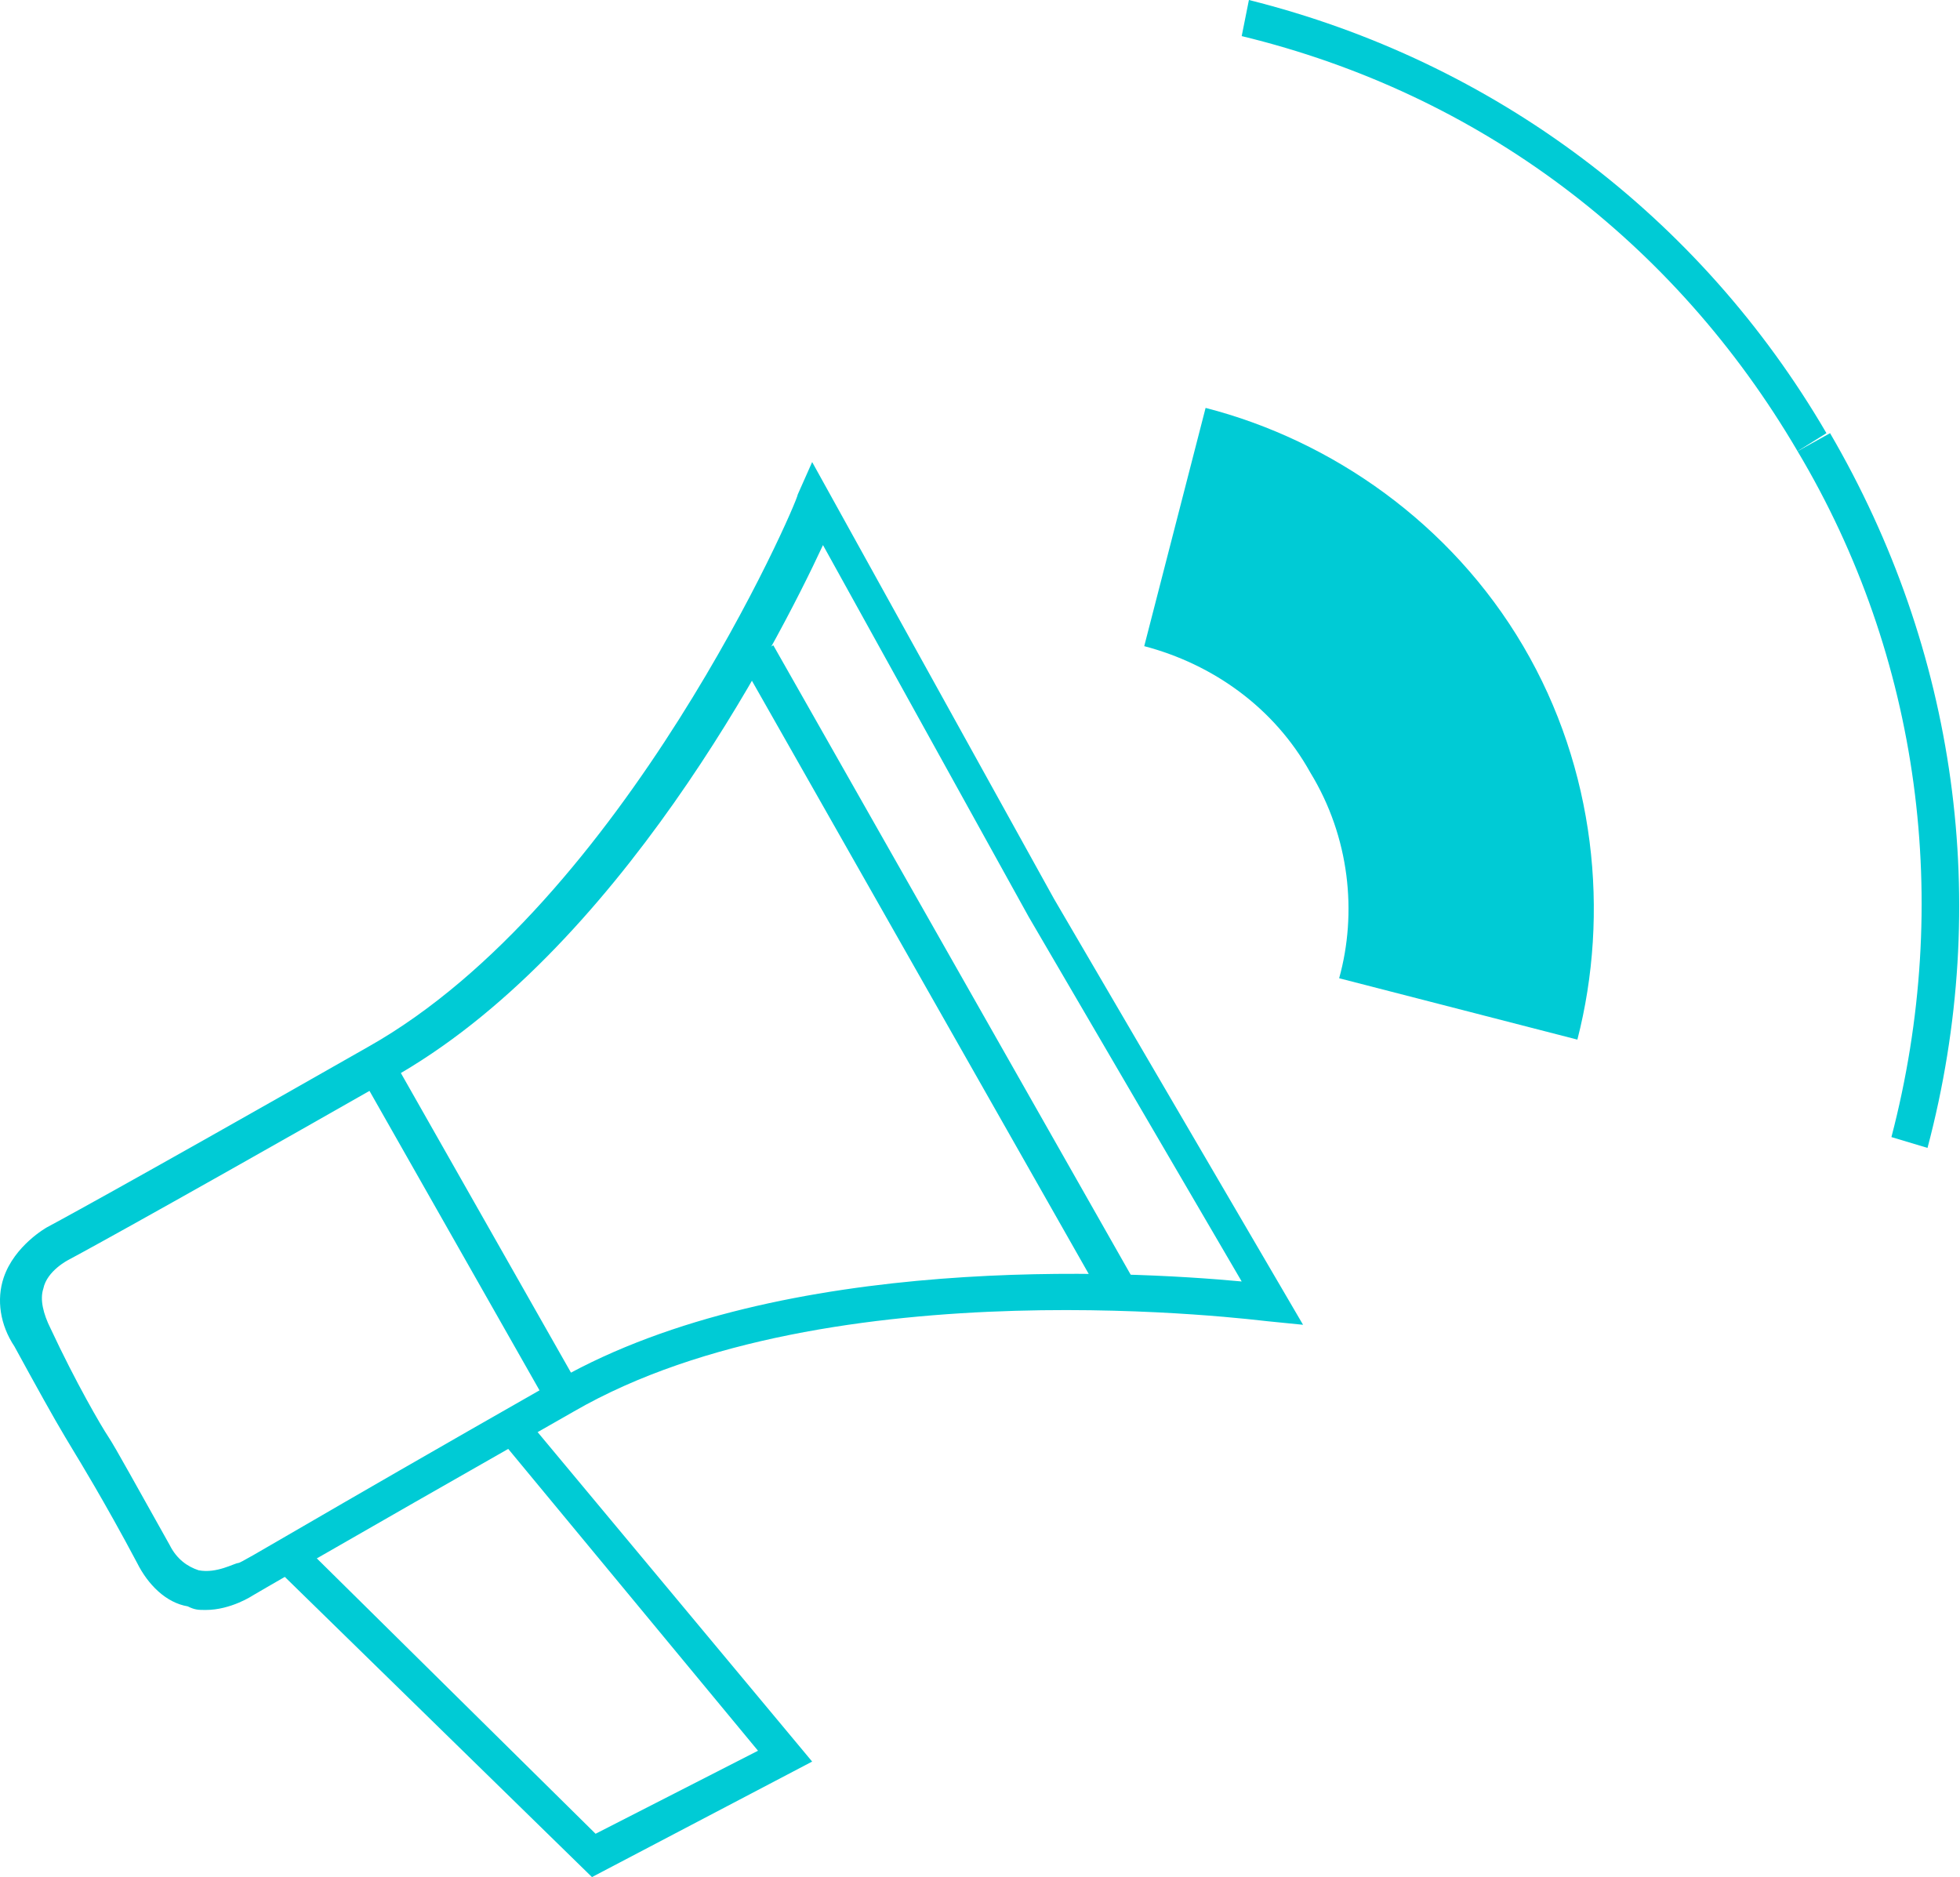 <?xml version="1.0" encoding="utf-8"?>
<svg version="1.1" id="Layer_1" xmlns="http://www.w3.org/2000/svg" x="0px" y="0px"
	 width="54.3px" height="52px" viewBox="0 0 54.3 52" fill="#00cbd5"  style="enable-background:new 0 0 54.3 52;" xml:space="preserve">
<g>
	<path d="M5.7,44.6c-0.2,0-0.3,0-0.5-0.1c-0.6-0.1-1.1-0.6-1.4-1.2c-0.9-1.7-1.7-3-1.7-3l-0.3-0.5l0,0
		c-0.3-0.5-0.8-1.4-1.4-2.5c-0.4-0.6-0.5-1.3-0.3-1.9c0.3-0.9,1.2-1.4,1.2-1.4c0,0,1.7-0.9,8.9-5c7.1-4,11.9-15.1,11.9-15.3l0.4-0.9
		l6.7,12.1l6.9,11.8l-1-0.1C35,36.6,23,35,15.9,39.1C8.7,43.2,7,44.2,7,44.2C7,44.2,6.4,44.6,5.7,44.6z M3,39.8
		c0.2,0.3,0.8,1.4,1.7,3c0.2,0.4,0.5,0.6,0.8,0.7c0.5,0.1,1-0.2,1.1-0.2c0.1,0,1.7-1,8.9-5.1c6.2-3.5,15.7-3,18.9-2.7l-5.9-10.1
		l-5.7-10.3c-1.3,2.8-5.7,11.3-12,14.8c-7.2,4.1-8.9,5-8.9,5c0,0-0.6,0.3-0.7,0.8c-0.1,0.3,0,0.7,0.2,1.1C2.1,38.3,2.8,39.5,3,39.8
		L3,39.8z"/>
</g>
<g>
	<polygon points="16.4,52 7.6,43.4 8.3,42.7 16.5,50.8 21,48.5 13.8,39.8 14.5,39.2 22.5,48.8 	"/>
</g>
<g>
	<path d="M42.2,17.9c-2-3.4-5.3-5.7-8.8-6.6l-1.7,6.6c1.9,0.5,3.6,1.7,4.6,3.5c1.1,1.8,1.3,3.9,0.8,5.7l6.6,1.7
		C44.6,25.3,44.2,21.3,42.2,17.9"/>
</g>
<g>
	<path d="M53.4,31.8l-1-0.3c1.7-6.5,0.8-13.3-2.6-19l0.9-0.5C54.2,18,55.2,25,53.4,31.8z"/>
</g>
<g>
	<path d="M49.8,12.5C46.4,6.7,41,2.6,34.4,1l0.2-1c6.8,1.7,12.5,6,16,12L49.8,12.5z"/>
</g>
<g>
	<rect x="12.5" y="28.8" transform="matrix(0.87 -0.494 0.494 0.87 -15.124 10.885)" width="1" height="10.5"/>
</g>
<g>
	<rect x="25.5" y="16.8" transform="matrix(0.87 -0.494 0.494 0.87 -9.931 16.35)" width="1" height="20.4"/>
</g>
</svg>
